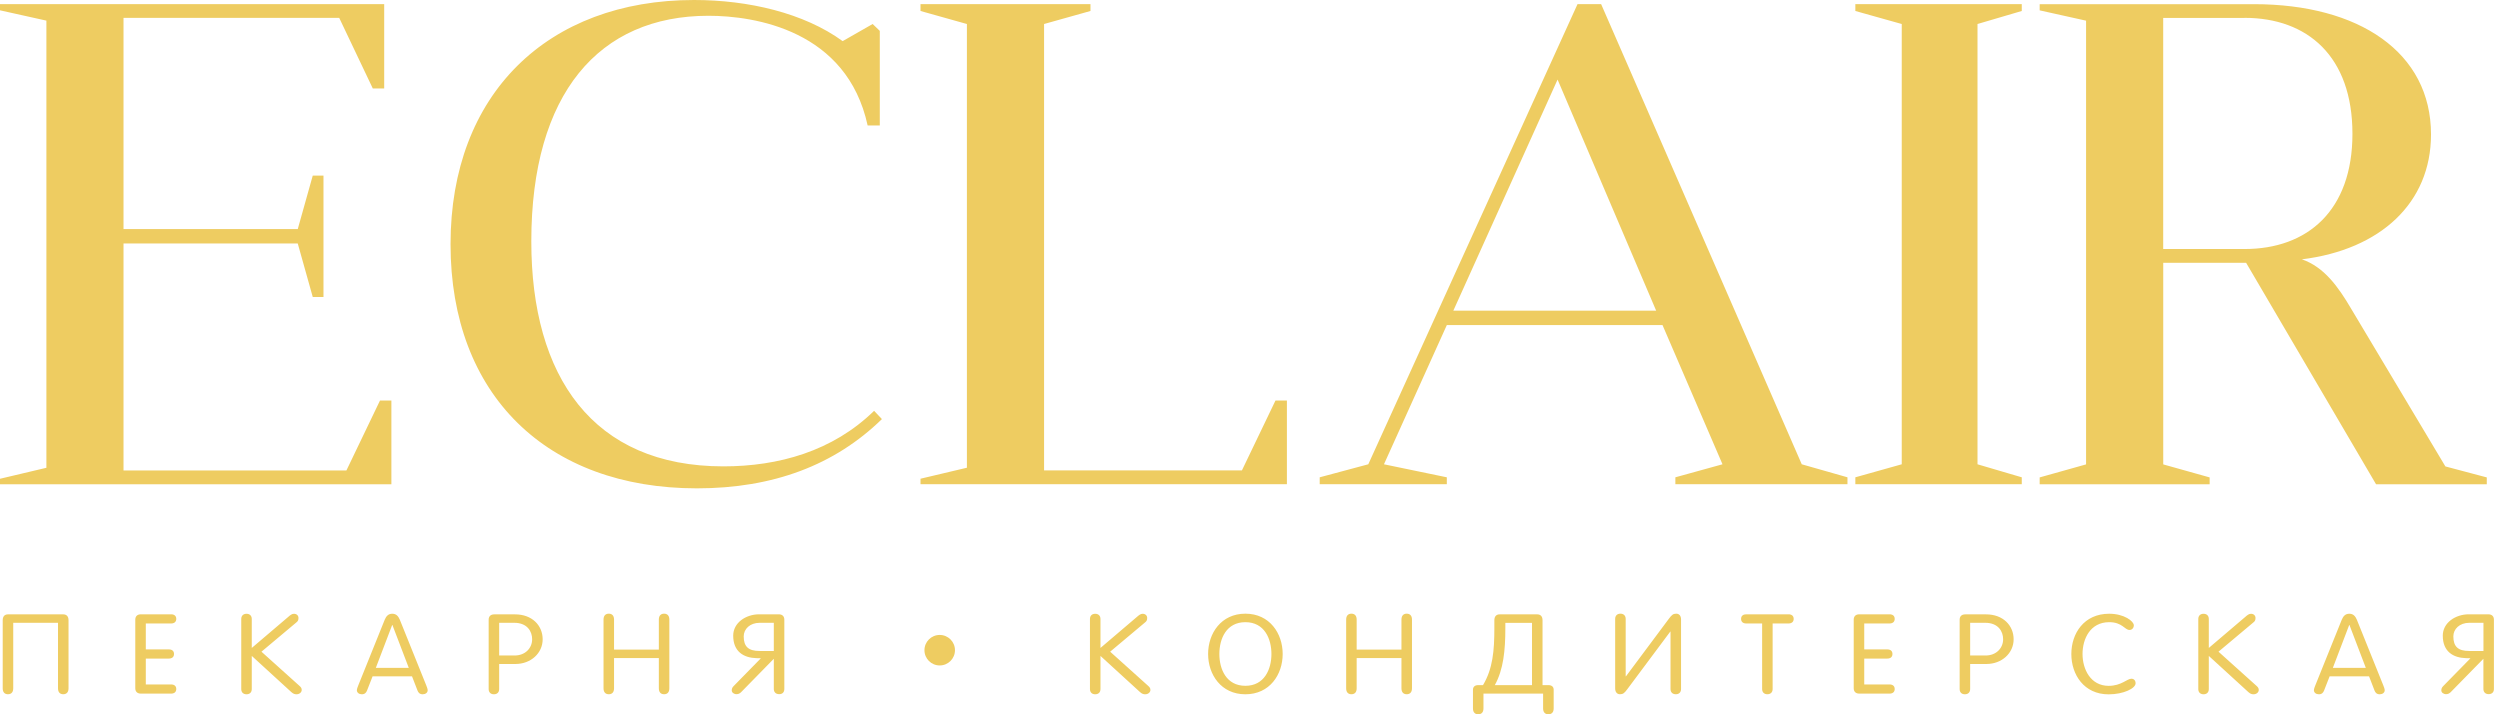 <svg width="168" height="48" viewBox="0 0 168 48" fill="none" xmlns="http://www.w3.org/2000/svg">
<path d="M8.3 31.617V16.363H20.009L21.017 19.957H21.738V11.8H21.017L20.009 15.394H8.3V1.2H22.795L25.052 5.945H25.818V0.276H0V0.693L3.118 1.386V31.435L0 32.173V32.541H26.301V26.917H25.535L23.278 31.617H8.3ZM58.74 27.607C55.958 30.326 52.308 31.34 48.613 31.34C39.83 31.34 35.704 25.304 35.704 16.223C35.704 6.267 40.264 1.06 47.605 1.06C50.723 1.06 56.917 2.03 58.306 8.433H59.122V2.075L58.642 1.613L56.627 2.764C54.034 0.875 50.293 0 46.643 0C36.803 0 30.276 6.313 30.276 16.409C30.276 26.546 36.754 32.817 46.835 32.817C51.969 32.817 56.098 31.249 59.265 28.163L58.74 27.607ZM70.162 31.617V1.613L73.28 0.738V0.276H61.858V0.738L64.976 1.613V31.431L61.858 32.17V32.537H86.48V26.914H85.713L83.456 31.613H70.162V31.617ZM107.595 0.276H106.01L91.949 31.2L88.684 32.075V32.537H97.226V32.075L93.002 31.2L97.226 21.846H111.721L115.752 31.2L112.585 32.075V32.537H124.15V32.075L121.078 31.2L107.595 0.276ZM104.669 5.347L111.294 20.877H97.664L104.669 5.347ZM132.888 1.613L135.863 0.738V0.276H124.679V0.738L127.797 1.613V31.2L124.679 32.075V32.537H135.863V32.075L132.888 31.2V1.613ZM163.364 9.035C163.364 3.506 158.518 0.28 151.463 0.28H137.066V0.696L140.184 1.389V31.207L137.066 32.082V32.544H148.488V32.082L145.37 31.207V17.658H150.938L159.672 32.544H167.112V32.082L164.33 31.344L157.996 20.744C157.132 19.271 156.173 17.934 154.686 17.427C159.956 16.776 163.364 13.644 163.364 9.035ZM150.836 1.2C155.06 1.2 158.084 3.783 158.084 8.99C158.084 14.151 155.06 16.734 150.836 16.734H145.367V1.204H150.836V1.2Z" fill="#EECC61"/>
<path d="M0.889 41.852H3.898V46.257C3.898 46.52 4.034 46.653 4.251 46.653C4.468 46.653 4.605 46.52 4.605 46.257V41.68C4.605 41.418 4.468 41.285 4.251 41.285H0.535C0.318 41.285 0.182 41.418 0.182 41.68V46.257C0.182 46.52 0.318 46.653 0.535 46.653C0.752 46.653 0.889 46.52 0.889 46.257V41.852ZM9.798 44.256H11.348C11.548 44.256 11.694 44.158 11.694 43.948C11.694 43.738 11.551 43.64 11.348 43.64H9.798V41.897H11.499C11.698 41.897 11.845 41.799 11.845 41.589C11.845 41.379 11.701 41.281 11.499 41.281H9.469C9.203 41.281 9.091 41.439 9.091 41.642V46.25C9.091 46.453 9.203 46.611 9.469 46.611H11.499C11.698 46.611 11.845 46.513 11.845 46.303C11.845 46.093 11.701 45.995 11.499 45.995H9.798V44.256ZM16.916 44.074L19.582 46.513C19.726 46.639 19.823 46.656 19.928 46.656C20.121 46.656 20.275 46.523 20.275 46.366C20.275 46.268 20.244 46.194 20.131 46.096L17.57 43.794L19.915 41.827C19.995 41.761 20.058 41.701 20.058 41.53C20.058 41.358 19.928 41.246 19.754 41.246C19.61 41.246 19.498 41.344 19.369 41.456L16.919 43.542V41.596C16.919 41.379 16.783 41.246 16.566 41.246C16.349 41.246 16.212 41.379 16.212 41.596V46.306C16.212 46.523 16.349 46.656 16.566 46.656C16.783 46.656 16.919 46.523 16.919 46.306V44.074H16.916ZM25.038 45.449H27.687L28.058 46.408C28.113 46.551 28.212 46.656 28.404 46.656C28.589 46.656 28.74 46.551 28.74 46.38C28.74 46.289 28.666 46.117 28.642 46.051L26.868 41.645C26.77 41.414 26.633 41.243 26.36 41.243C26.087 41.243 25.951 41.414 25.853 41.645L24.079 46.051C24.054 46.117 23.981 46.289 23.981 46.38C23.981 46.551 24.135 46.656 24.317 46.656C24.509 46.656 24.607 46.551 24.663 46.408L25.038 45.449ZM27.47 44.882H25.255L26.353 42.002H26.371L27.47 44.882ZM33.544 44.62H34.636C35.679 44.62 36.467 43.888 36.467 42.961C36.467 42.034 35.76 41.285 34.612 41.285H33.216C32.95 41.285 32.838 41.442 32.838 41.645V46.306C32.838 46.523 32.974 46.656 33.191 46.656C33.408 46.656 33.544 46.523 33.544 46.306V44.62ZM33.544 41.852H34.556C35.438 41.852 35.76 42.436 35.76 42.957C35.76 43.563 35.287 44.049 34.587 44.049H33.544V41.852ZM41.264 44.224H44.274V46.257C44.274 46.52 44.41 46.653 44.627 46.653C44.844 46.653 44.98 46.52 44.98 46.257V41.635C44.98 41.372 44.844 41.239 44.627 41.239C44.41 41.239 44.274 41.372 44.274 41.635V43.654H41.264V41.635C41.264 41.372 41.128 41.239 40.911 41.239C40.694 41.239 40.557 41.372 40.557 41.635V46.257C40.557 46.52 40.694 46.653 40.911 46.653C41.128 46.653 41.264 46.52 41.264 46.257V44.224ZM52.707 46.303V41.642C52.707 41.439 52.595 41.281 52.329 41.281H51.02C50.121 41.281 49.271 41.848 49.271 42.716C49.271 43.794 49.977 44.203 50.828 44.228L51.132 44.235L49.309 46.096C49.211 46.194 49.173 46.275 49.173 46.394C49.173 46.537 49.316 46.649 49.495 46.649C49.638 46.649 49.736 46.583 49.817 46.499L52 44.27V46.296C52 46.513 52.137 46.646 52.354 46.646C52.571 46.656 52.707 46.52 52.707 46.303ZM52 43.745H51.038C50.3 43.745 49.977 43.454 49.977 42.765C49.977 42.272 50.394 41.852 51.052 41.852H52V43.745ZM73.948 44.074L76.615 46.513C76.758 46.639 76.856 46.656 76.961 46.656C77.154 46.656 77.308 46.523 77.308 46.366C77.308 46.268 77.276 46.194 77.164 46.096L74.603 43.794L76.947 41.827C77.028 41.761 77.091 41.701 77.091 41.53C77.091 41.358 76.961 41.246 76.786 41.246C76.643 41.246 76.531 41.344 76.401 41.456L73.952 43.542V41.596C73.952 41.379 73.815 41.246 73.598 41.246C73.381 41.246 73.245 41.379 73.245 41.596V46.306C73.245 46.523 73.381 46.656 73.598 46.656C73.815 46.656 73.952 46.523 73.952 46.306V44.074H73.948ZM81.941 43.948C81.941 42.929 82.406 41.81 83.69 41.81C84.975 41.81 85.44 42.933 85.44 43.948C85.44 44.962 84.975 46.086 83.69 46.086C82.406 46.086 81.941 44.966 81.941 43.948ZM81.185 43.948C81.185 45.33 82.06 46.656 83.69 46.656C85.321 46.656 86.196 45.333 86.196 43.948C86.196 42.566 85.321 41.239 83.69 41.239C82.06 41.239 81.185 42.562 81.185 43.948ZM91.168 44.224H94.178V46.257C94.178 46.52 94.314 46.653 94.531 46.653C94.748 46.653 94.885 46.52 94.885 46.257V41.635C94.885 41.372 94.748 41.239 94.531 41.239C94.314 41.239 94.178 41.372 94.178 41.635V43.654H91.168V41.635C91.168 41.372 91.032 41.239 90.815 41.239C90.598 41.239 90.462 41.372 90.462 41.635V46.257C90.462 46.52 90.598 46.653 90.815 46.653C91.032 46.653 91.168 46.52 91.168 46.257V44.224ZM104.407 47.605V46.348C104.407 46.145 104.263 46.04 104.06 46.04H103.658V41.68C103.658 41.418 103.521 41.285 103.304 41.285H100.774C100.557 41.285 100.421 41.418 100.421 41.68V42.205C100.421 43.724 100.316 44.941 99.658 46.04H99.329C99.129 46.04 98.983 46.145 98.983 46.348V47.605C98.983 47.867 99.119 48 99.336 48C99.553 48 99.689 47.867 99.689 47.605V46.611H103.696V47.605C103.696 47.867 103.833 48 104.05 48C104.27 48 104.407 47.867 104.407 47.605ZM102.951 46.04H100.452C101.03 44.994 101.159 43.72 101.159 42.205V41.855H102.951V46.04ZM112.966 46.303V41.628C112.966 41.379 112.837 41.239 112.644 41.239C112.434 41.239 112.34 41.323 112.147 41.582L109.264 45.449H109.246V41.589C109.246 41.372 109.11 41.239 108.893 41.239C108.676 41.239 108.539 41.372 108.539 41.589V46.264C108.539 46.495 108.658 46.653 108.861 46.653C109.071 46.653 109.166 46.572 109.358 46.31L112.242 42.443H112.259V46.303C112.259 46.52 112.396 46.653 112.613 46.653C112.83 46.656 112.966 46.52 112.966 46.303ZM118.415 46.303C118.415 46.52 118.551 46.653 118.768 46.653C118.985 46.653 119.121 46.52 119.121 46.303V41.897H120.189C120.388 41.897 120.535 41.799 120.535 41.589C120.535 41.379 120.392 41.281 120.189 41.281H117.347C117.148 41.281 117.001 41.379 117.001 41.589C117.001 41.799 117.144 41.897 117.347 41.897H118.415V46.303ZM125.277 44.256H126.827C127.026 44.256 127.173 44.158 127.173 43.948C127.173 43.738 127.03 43.64 126.827 43.64H125.277V41.897H126.977C127.177 41.897 127.324 41.799 127.324 41.589C127.324 41.379 127.18 41.281 126.977 41.281H124.948C124.682 41.281 124.57 41.439 124.57 41.642V46.25C124.57 46.453 124.682 46.611 124.948 46.611H126.977C127.177 46.611 127.324 46.513 127.324 46.303C127.324 46.093 127.18 45.995 126.977 45.995H125.277V44.256ZM132.394 44.62H133.486C134.529 44.62 135.316 43.888 135.316 42.961C135.316 42.034 134.61 41.285 133.462 41.285H132.066C131.8 41.285 131.688 41.442 131.688 41.645V46.306C131.688 46.523 131.824 46.656 132.041 46.656C132.258 46.656 132.394 46.523 132.394 46.306V44.62ZM132.394 41.852H133.406C134.288 41.852 134.61 42.436 134.61 42.957C134.61 43.563 134.137 44.049 133.437 44.049H132.394V41.852ZM139.946 43.948C139.946 42.929 140.467 41.81 141.738 41.81C142.62 41.81 142.781 42.334 143.102 42.334C143.277 42.334 143.393 42.191 143.393 42.02C143.393 41.75 142.749 41.243 141.738 41.243C140.044 41.243 139.194 42.566 139.194 43.951C139.194 45.333 140.044 46.66 141.699 46.66C142.704 46.66 143.512 46.257 143.512 45.918C143.512 45.732 143.4 45.61 143.232 45.61C142.935 45.61 142.557 46.089 141.699 46.089C140.481 46.086 139.946 44.966 139.946 43.948ZM148.428 44.074L151.095 46.513C151.238 46.639 151.336 46.656 151.441 46.656C151.634 46.656 151.788 46.523 151.788 46.366C151.788 46.268 151.756 46.194 151.644 46.096L149.083 43.794L151.427 41.827C151.508 41.761 151.571 41.701 151.571 41.53C151.571 41.358 151.441 41.246 151.266 41.246C151.123 41.246 151.011 41.344 150.882 41.456L148.432 43.542V41.596C148.432 41.379 148.296 41.246 148.079 41.246C147.862 41.246 147.725 41.379 147.725 41.596V46.306C147.725 46.523 147.862 46.656 148.079 46.656C148.296 46.656 148.432 46.523 148.432 46.306V44.074H148.428ZM156.551 45.449H159.2L159.57 46.408C159.626 46.551 159.724 46.656 159.917 46.656C160.102 46.656 160.253 46.551 160.253 46.38C160.253 46.289 160.179 46.117 160.155 46.051L158.381 41.645C158.283 41.414 158.146 41.243 157.873 41.243C157.6 41.243 157.464 41.414 157.366 41.645L155.592 46.051C155.567 46.117 155.494 46.289 155.494 46.38C155.494 46.551 155.648 46.656 155.83 46.656C156.022 46.656 156.12 46.551 156.176 46.408L156.551 45.449ZM158.983 44.882H156.767L157.866 42.002H157.884L158.983 44.882ZM167.591 46.303V41.642C167.591 41.439 167.479 41.281 167.213 41.281H165.904C165.005 41.281 164.155 41.848 164.155 42.716C164.155 43.794 164.861 44.203 165.712 44.228L166.016 44.235L164.193 46.096C164.095 46.194 164.057 46.275 164.057 46.394C164.057 46.537 164.2 46.649 164.379 46.649C164.522 46.649 164.62 46.583 164.701 46.499L166.884 44.27V46.296C166.884 46.513 167.021 46.646 167.238 46.646C167.455 46.646 167.591 46.52 167.591 46.303ZM166.888 43.745H165.925C165.187 43.745 164.865 43.454 164.865 42.765C164.865 42.272 165.281 41.852 165.939 41.852H166.888V43.745Z" fill="#EECC61"/>
<path fill-rule="evenodd" clip-rule="evenodd" d="M63.148 42.668C63.715 42.668 64.174 43.126 64.174 43.693C64.174 44.26 63.715 44.718 63.148 44.718C62.581 44.718 62.123 44.26 62.123 43.693C62.123 43.126 62.581 42.668 63.148 42.668Z" fill="#EECC61"/>
</svg>
